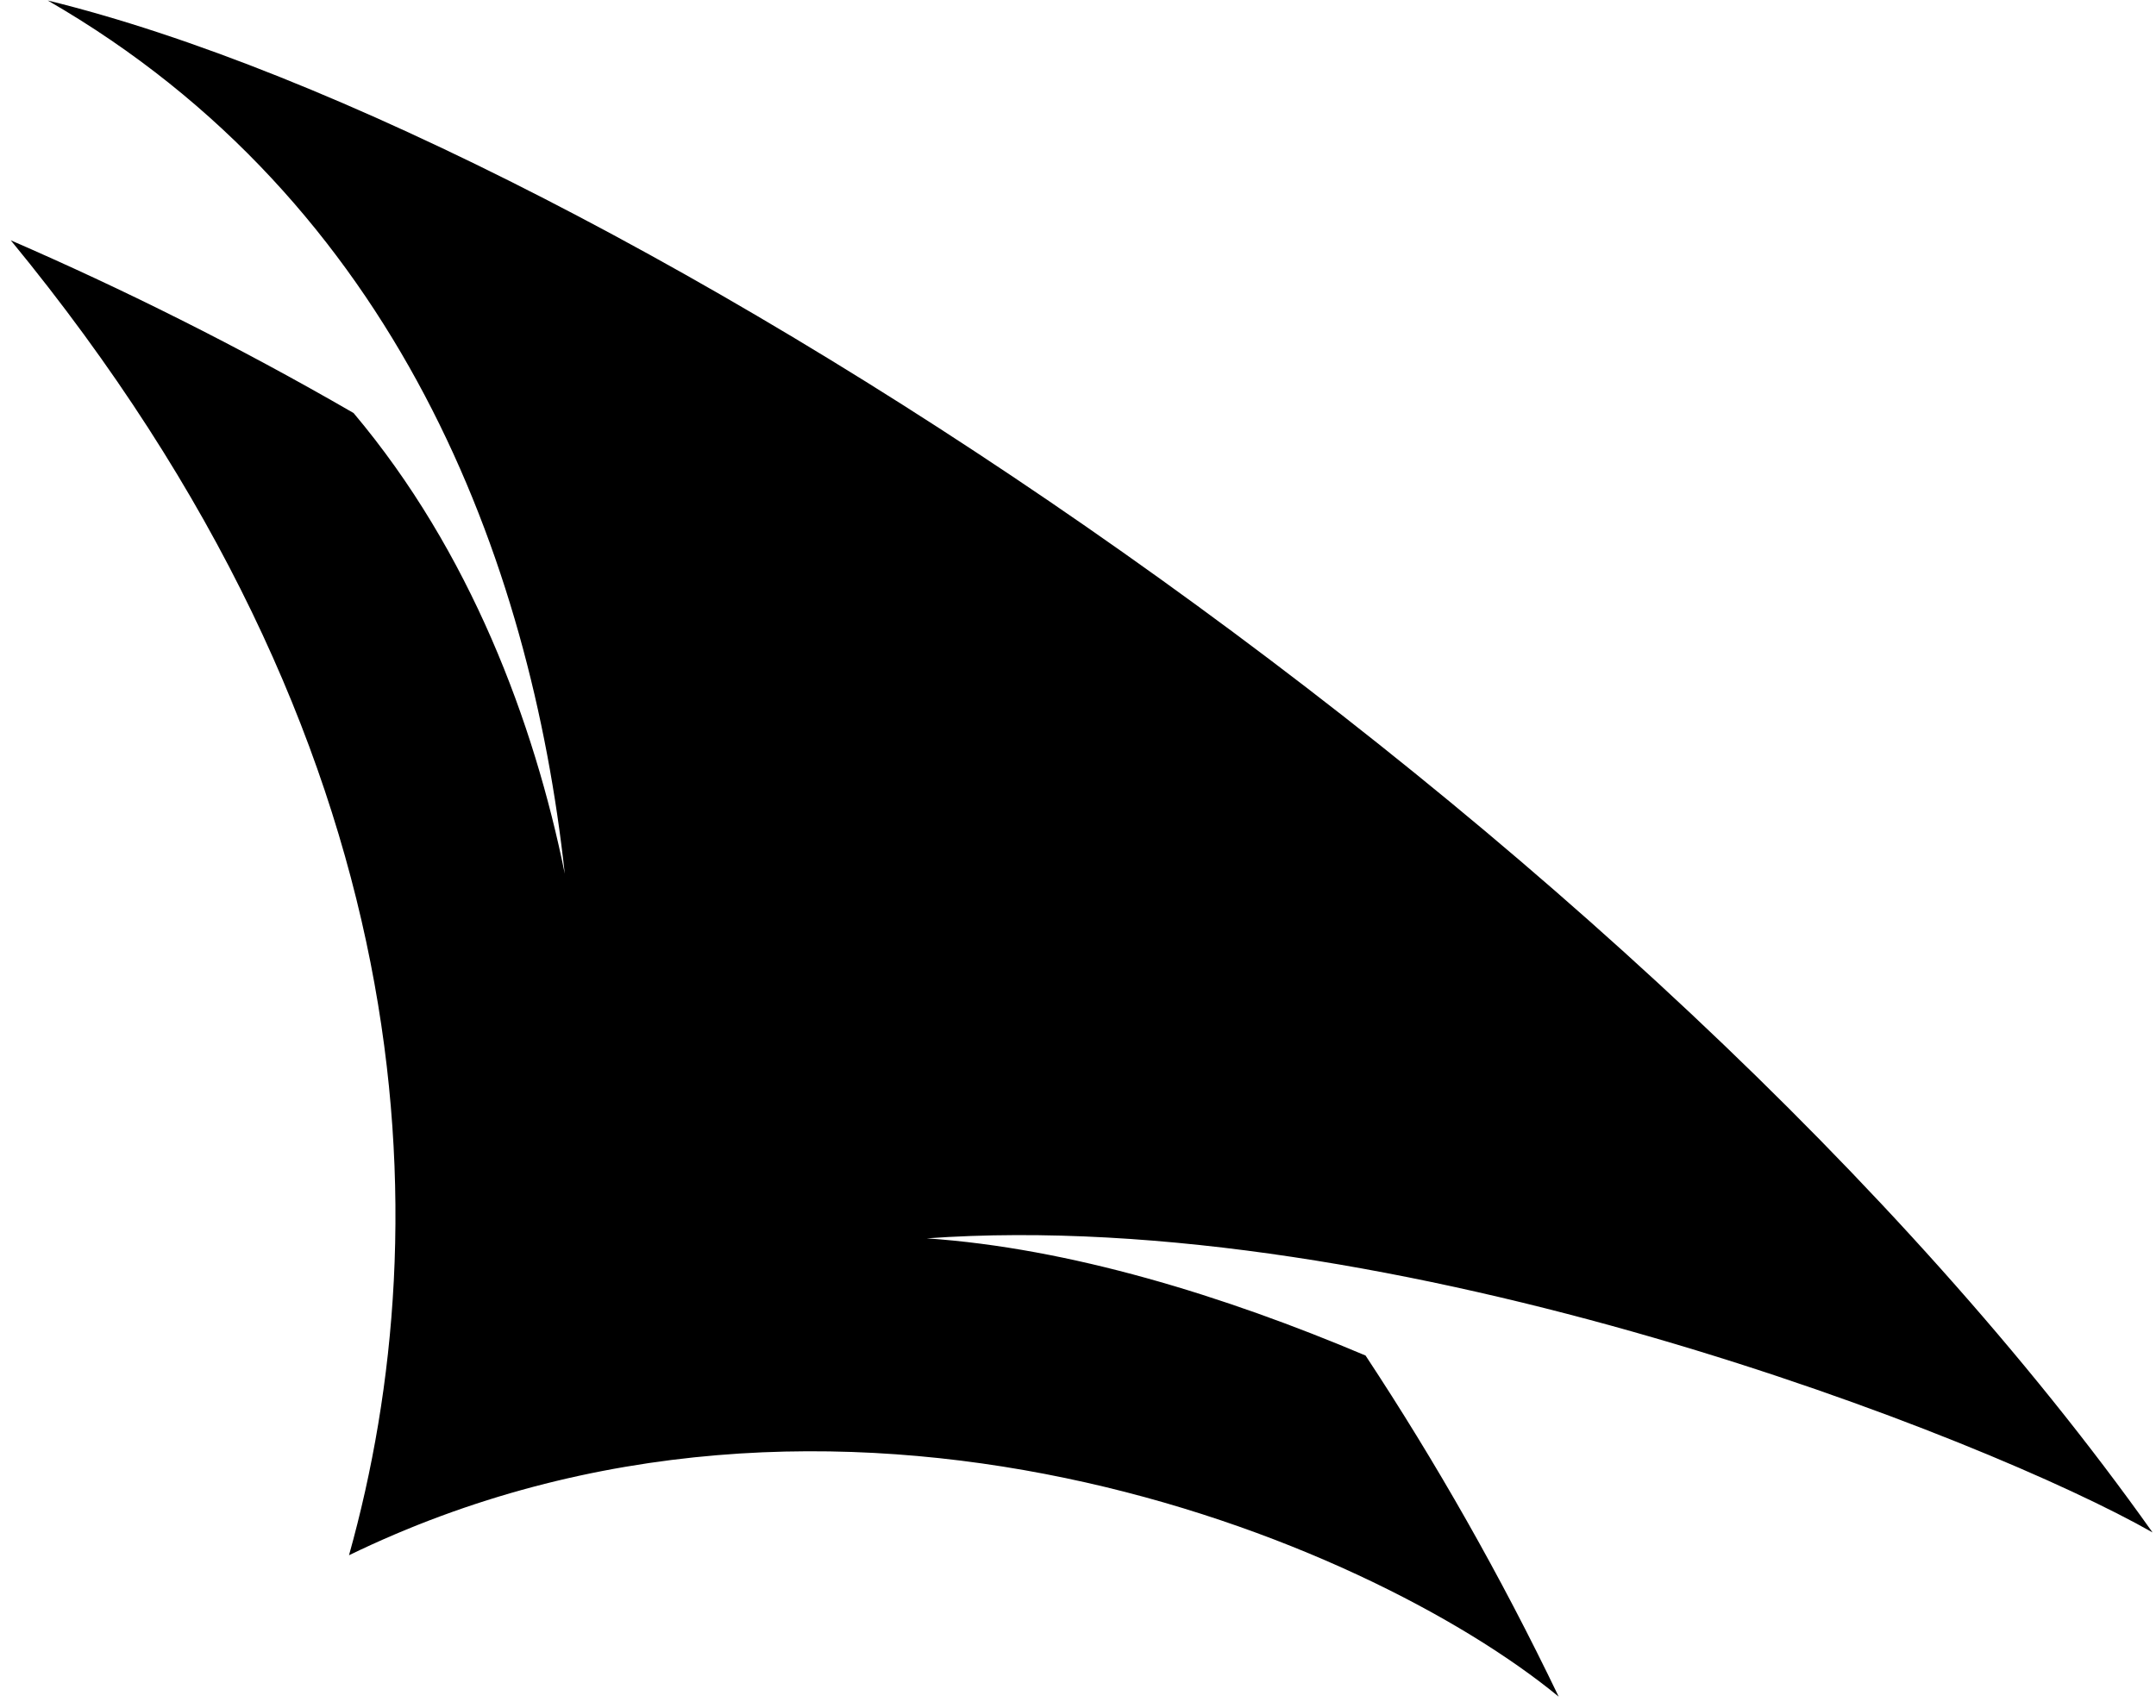 <svg width="154" height="122" viewBox="0 0 154 122" fill="none" xmlns="http://www.w3.org/2000/svg">
<path fill-rule="evenodd" clip-rule="evenodd" d="M3.41 0.035C43.732 9.898 117.85 58.884 153.753 109.486C142.027 102.795 99.655 86.083 66.196 88.475C76.409 89.172 87.433 92.571 97.539 96.847C102.526 104.405 107.157 112.517 111.335 121.219C97.642 109.962 59.807 94.181 24.929 111.116C31.576 87.376 30.426 53.244 0.771 17.171C8.684 20.605 16.925 24.69 25.255 29.509C33.597 39.413 38.153 51.624 40.341 62.425C37.91 40.06 28.409 14.448 3.41 0.035Z" fill="black"/>
</svg>
